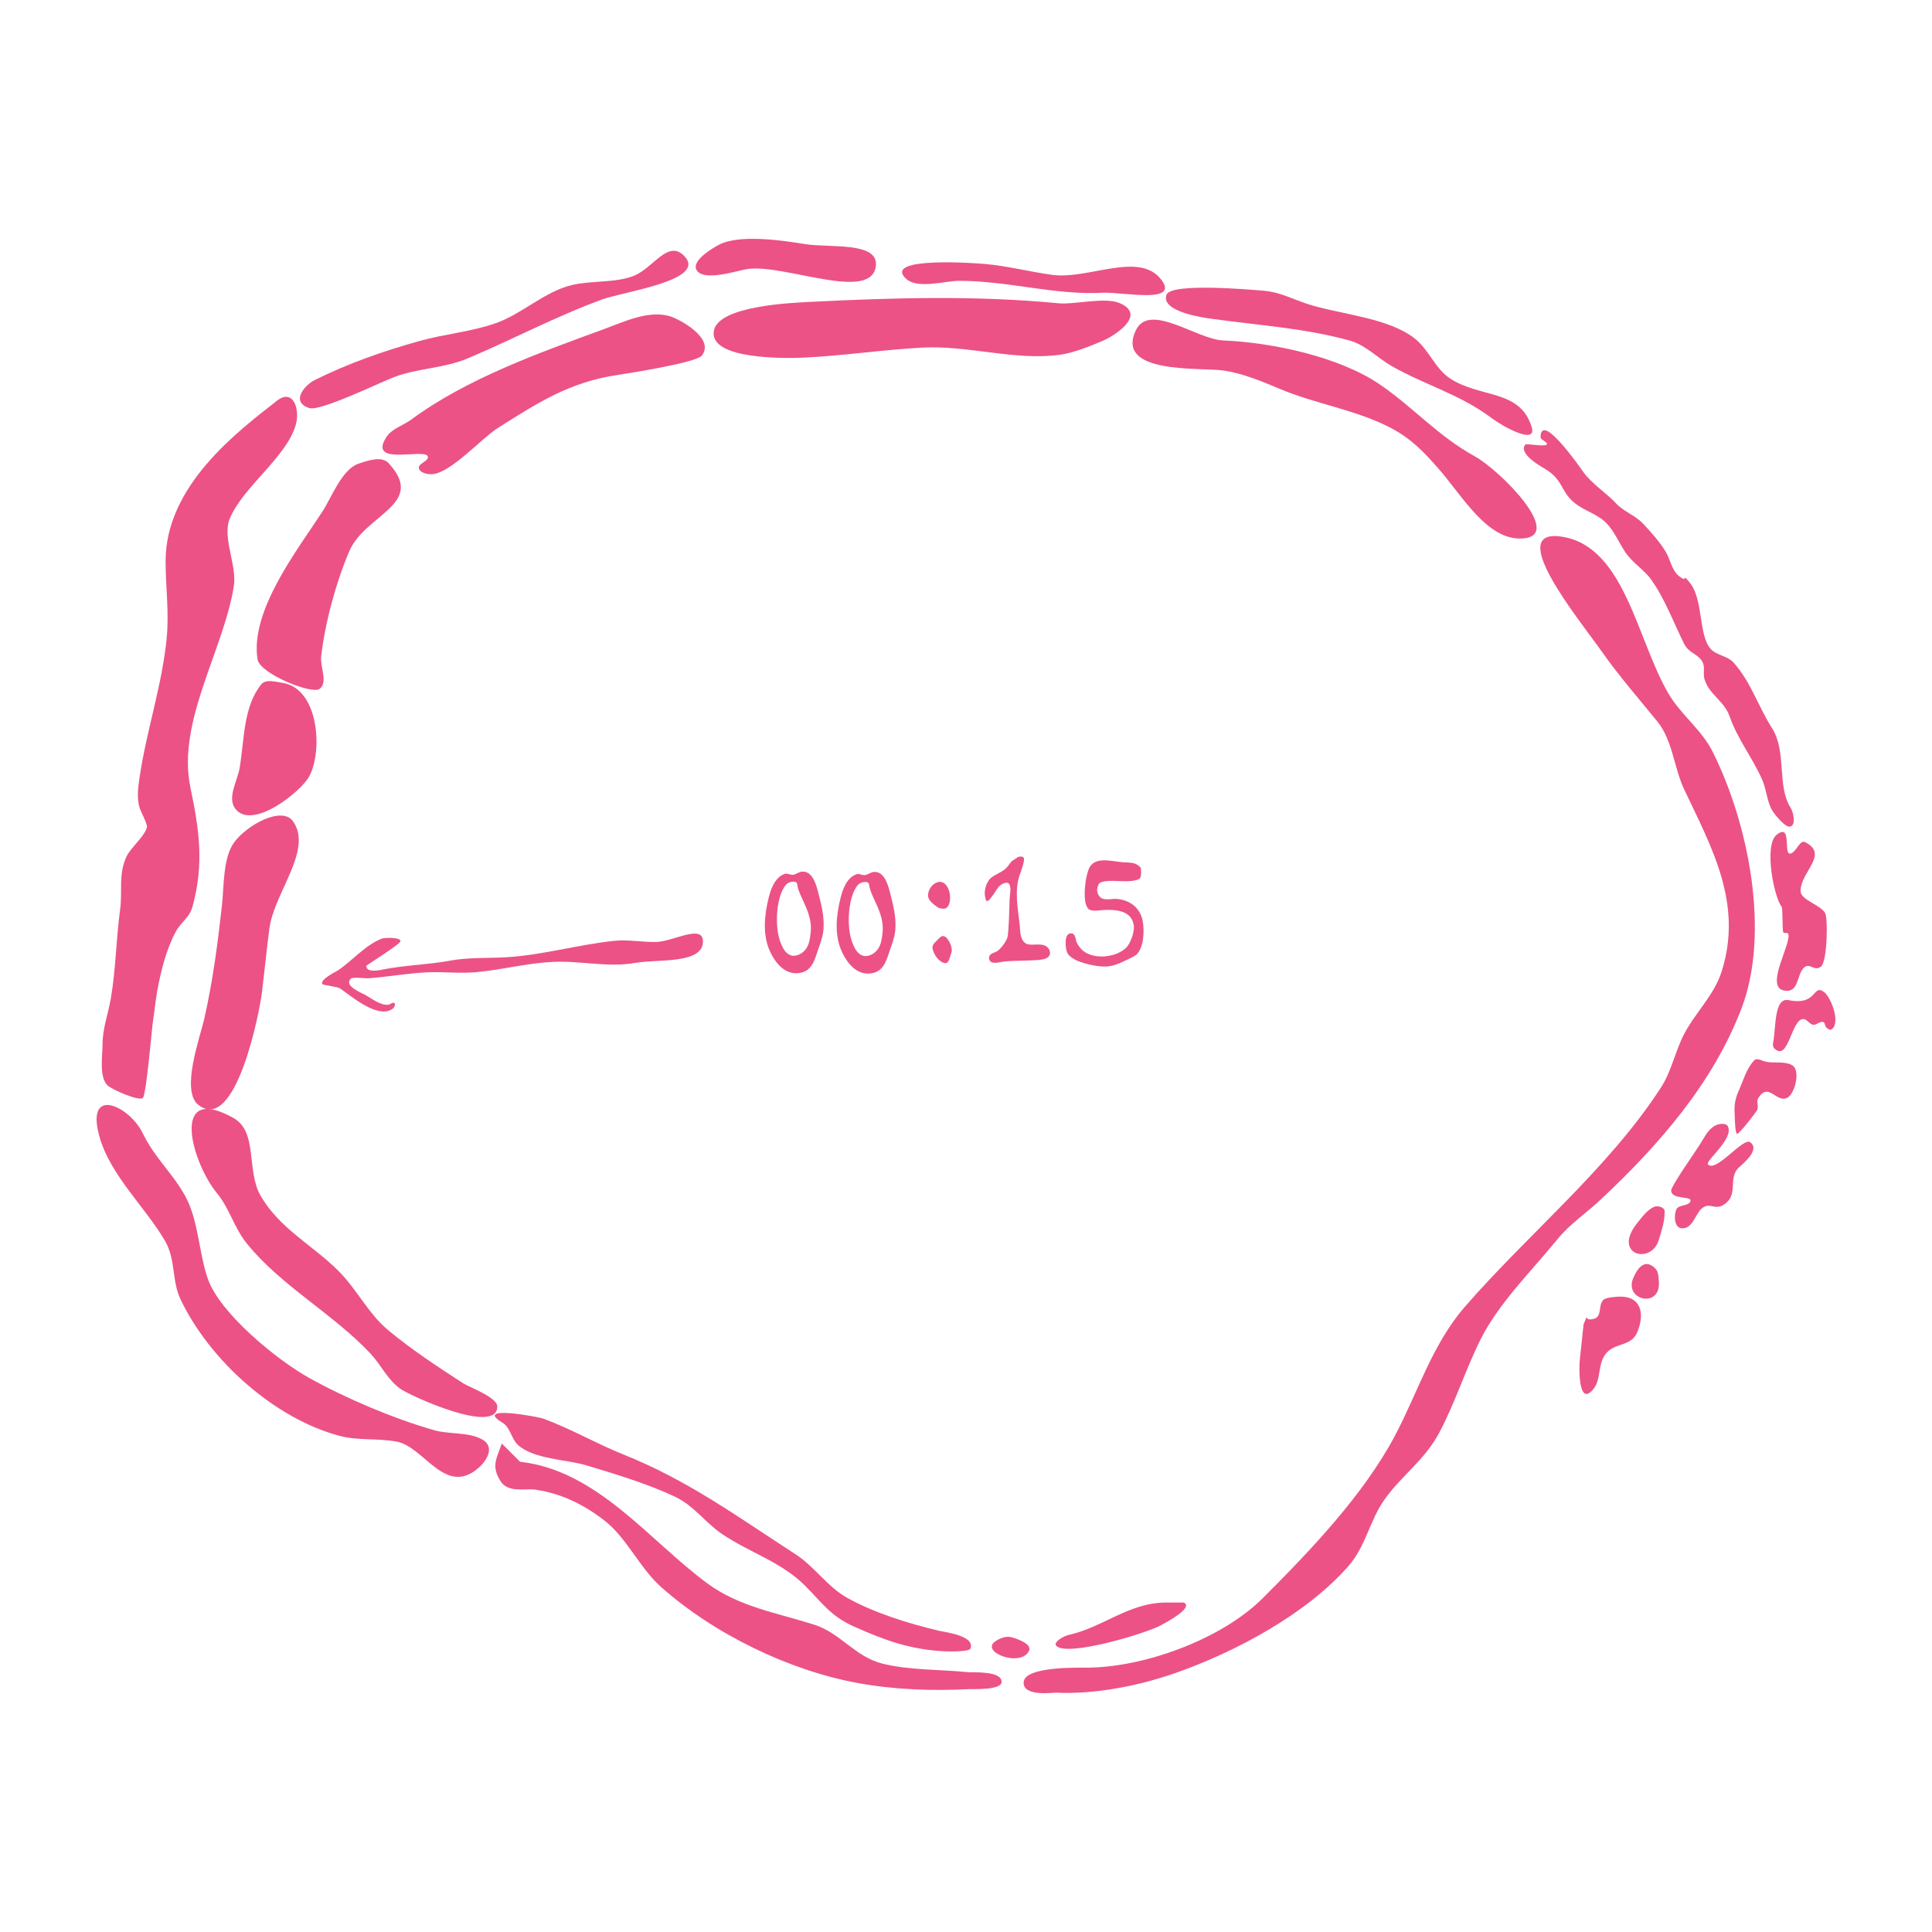 <?xml version="1.0" encoding="UTF-8" standalone="no"?>
<!DOCTYPE svg PUBLIC "-//W3C//DTD SVG 1.1//EN" "http://www.w3.org/Graphics/SVG/1.1/DTD/svg11.dtd">
<!-- Created with Vectornator (http://vectornator.io/) -->
<svg height="100%" stroke-miterlimit="10" style="fill-rule:nonzero;clip-rule:evenodd;stroke-linecap:round;stroke-linejoin:round;" version="1.1" viewBox="0 0 400 400" width="100%" xml:space="preserve" xmlns="http://www.w3.org/2000/svg" xmlns:xlink="http://www.w3.org/1999/xlink">
<defs/>
<g id="Bg">
<g opacity="1">
<path d="M317.111 88.383C314.685 80.507 306.416 82.488 300.139 78.303C297.214 76.352 295.857 72.54 293.145 70.28C287.641 65.694 277.19 65.099 270.516 62.874C267.379 61.828 265.04 60.493 261.67 60.2C258.953 59.963 242.41 58.501 241.509 61.022C240.278 64.47 248.834 65.713 250.561 65.96C260.415 67.367 269.656 67.839 279.362 70.486C282.745 71.408 285.201 74.135 288.207 75.834C295.222 79.799 302.261 81.643 308.779 86.532C311.277 88.405 318.298 92.236 317.111 88.383Z" fill="#ec5286" fill-rule="nonzero" opacity="1" stroke="none"/>
<path d="M240.378 57.834C235.795 51.977 225.334 57.928 217.852 56.908C213.152 56.267 208.6 55.057 203.863 54.645C202.541 54.53 182.457 52.973 187.611 57.731C189.979 59.917 195.709 58.142 198.514 58.142C208.841 58.142 218.298 61.14 228.343 60.611C232.284 60.404 244.458 63.048 240.378 57.834Z" fill="#ec5286" fill-rule="nonzero" opacity="1" stroke="none"/>
<path d="M181.337 55.057C181.929 49.961 171.69 51.361 166.628 50.531C162.071 49.784 152.988 48.414 148.73 50.736C147.77 51.26 143.128 53.881 144.204 55.879C145.593 58.458 152.99 55.913 154.902 55.674C162.657 54.704 180.458 62.609 181.337 55.057Z" fill="#ec5286" fill-rule="nonzero" opacity="1" stroke="none"/>
<path d="M141.674 53.01C138.308 49.516 135.311 55.422 131.289 57.078C127.591 58.601 122.382 58.067 118.441 59.005C112.661 60.382 108.205 64.965 102.595 66.928C97.56 68.691 92.087 69.145 86.963 70.569C79.447 72.656 72.072 75.231 65.122 78.706C63.079 79.727 60.072 83.243 64.052 84.487C66.355 85.207 78.769 79.128 81.61 78.063C86.573 76.202 91.943 76.259 96.814 74.209C106.067 70.313 115.275 65.412 124.651 62.003C129.276 60.321 146.51 58.029 141.674 53.01Z" fill="#ec5286" fill-rule="nonzero" opacity="1" stroke="none"/>
<path d="M57.33 82.971C49.147 89.374 34.287 100.561 34.287 116.178C34.287 121.549 35.042 126.83 34.501 132.238C33.533 141.925 30.368 151.156 28.934 160.718C28.608 162.89 28.26 165.221 28.934 167.356C29.052 167.73 30.544 170.708 30.433 171.21C30.001 173.155 27.025 175.476 26.15 177.42C24.471 181.151 25.388 184.51 24.866 188.341C24.044 194.362 23.981 200.761 22.938 206.756C22.343 210.177 21.225 212.875 21.225 216.392C21.225 218.529 20.47 223.048 22.296 224.743C23.238 225.618 28.83 228.059 29.576 227.312C30.318 226.571 31.465 212.556 31.718 211.038C32.05 209.047 32.205 207.028 32.574 205.043C33.322 201.023 34.439 196.455 36.429 192.837C37.578 190.748 39.19 190.09 39.855 187.698C42.307 178.868 41.222 171.601 39.426 163.073C36.557 149.443 46.327 134.57 48.42 121.318C49.087 117.096 45.975 111.257 47.563 107.399C50.309 100.732 59.473 94.574 61.28 87.793C62.115 84.658 60.679 80.35 57.33 82.971Z" fill="#ec5286" fill-rule="nonzero" opacity="1" stroke="none"/>
<path d="M59.435 81.594" fill="none" opacity="1" stroke="#010100" stroke-linecap="butt" stroke-linejoin="round" stroke-width="3.748"/>
<path d="M29.498 234.528C26.79 228.971 17.448 224.554 20.666 235.588C22.935 243.368 30.022 249.898 34.091 256.784C36.475 260.819 35.471 264.985 37.388 269.031C43.285 281.48 56.749 293.711 70.36 297.293C74.226 298.31 78.269 297.734 82.136 298.471C87.879 299.565 92.184 309.933 99.093 303.888C100.907 302.301 102.501 299.5 99.8 298C97.045 296.469 92.922 296.977 89.908 296.116C81.451 293.699 71.626 289.518 64.001 285.282C57.401 281.615 45.542 271.94 43.04 264.792C41.151 259.393 41.101 252.587 38.33 247.599C35.582 242.652 32.106 239.878 29.498 234.528Z" fill="#ec5286" fill-rule="nonzero" opacity="1" stroke="none"/>
<path d="M103.889 298.865C102.87 301.925 101.603 303.473 103.638 306.671C105.217 309.153 108.7 308.097 110.939 308.433C116.287 309.235 120.8 311.486 125.039 314.727C129.763 318.34 132.383 324.585 136.872 328.575C147.839 338.323 163.378 345.869 177.66 348.465C185.162 349.829 192.956 350.105 200.572 349.724C201.506 349.678 207.37 349.957 207.37 348.214C207.37 345.868 201.412 346.309 200.32 346.199C194.701 345.638 188.192 345.811 182.696 344.437C177.03 343.021 174.001 338.1 168.596 336.38C160.936 333.943 153.054 332.693 146.44 327.82C134.401 318.949 123.686 304.422 107.666 302.642" fill="#ec5286" fill-rule="nonzero" opacity="1" stroke="none"/>
<path d="M323.559 111.141C311.158 109.049 326.927 128.231 331.69 134.979C335.329 140.135 339.228 144.569 343.147 149.392C346.306 153.281 346.591 159.005 348.69 163.437C354.429 175.551 360.901 187.046 356.452 201.134C354.906 206.028 351.03 209.603 348.69 214.07C346.809 217.662 346.098 221.739 343.886 225.157C333.012 241.962 316.289 255.55 303.232 270.616C296.521 278.359 293.505 288.373 288.818 297.226C282.304 309.531 271.207 321.119 261.469 330.858C252.931 339.395 236.844 345.272 224.88 345.272C222.953 345.272 212.236 345.021 211.945 348.228C211.661 351.349 218.049 350.42 218.597 350.446C226.675 350.83 235.692 349.064 243.359 346.38C255.651 342.078 270.421 334.248 279.209 324.205C282.766 320.14 283.556 314.843 286.6 310.531C290.221 305.401 294.969 302.354 298.058 296.487C301.322 290.284 303.438 283.508 306.558 277.268C310.29 269.805 317.236 262.989 322.45 256.572C325.013 253.418 328.402 251.177 331.32 248.441C343.356 237.157 354.537 224.443 360.517 208.895C366.603 193.073 361.953 170.374 354.604 155.675C352.259 150.985 348.001 148.034 345.364 143.479C338.879 132.278 336.365 113.301 323.559 111.141Z" fill="#ec5286" fill-rule="nonzero" opacity="1" stroke="none"/>
<path d="M315.227 111.484C307.941 111.952 302.775 102.689 297.908 97.127C294.796 93.57 292.205 90.817 287.843 88.542C280.802 84.868 272.374 83.633 265.049 80.549C261.355 78.993 257.191 77.243 253.207 76.7C248.38 76.042 230.863 77.519 235.149 68.411C237.945 62.471 247.78 70.257 253.207 70.484C263.382 70.907 277.32 73.85 285.771 79.661C292.724 84.44 297.797 90.331 305.309 94.462C310.594 97.369 324.01 110.921 315.227 111.484Z" fill="#ec5286" fill-rule="nonzero" opacity="1" stroke="none"/>
<path d="M228.488 70.484C230.354 69.692 237.618 65.331 231.893 62.787C228.808 61.416 222.525 63.107 219.163 62.787C202.017 61.154 185.193 61.628 167.949 62.49C164.065 62.685 148.845 63.278 147.819 68.411C146.576 74.623 163.299 74.187 166.469 74.036C174.681 73.645 182.855 72.394 191.04 71.964C200.395 71.471 210.369 74.742 219.459 73.444C222.488 73.011 225.669 71.68 228.488 70.484Z" fill="#ec5286" fill-rule="nonzero" opacity="1" stroke="none"/>
<path d="M138.371 65.379C133.959 64.315 129.299 66.576 125.038 68.138C111.634 73.053 96.699 78.356 85.193 86.834C83.482 88.096 81.132 88.724 79.983 90.512C76.041 96.644 87.971 92.715 88.565 94.497C88.888 95.466 86.478 95.958 86.726 96.949C86.97 97.925 88.48 98.234 89.484 98.175C93.3 97.95 99.781 90.688 102.97 88.673C111.247 83.446 117.823 79.135 127.797 77.639C130.305 77.263 144.102 75.078 145.267 73.655C148.208 70.061 140.461 65.884 138.371 65.379Z" fill="#ec5286" fill-rule="nonzero" opacity="1" stroke="none"/>
<path d="M80.443 95.876C79.017 94.341 76.14 95.347 74.159 96.029C70.8 97.186 68.591 103.075 66.803 105.837C61.791 113.583 51.719 126.364 53.318 136.487C53.797 139.525 64.647 143.852 66.19 142.617C67.947 141.211 66.239 138.109 66.497 135.874C67.296 128.95 69.566 120.54 72.32 114.113C75.611 106.434 88.362 104.403 80.443 95.876Z" fill="#ec5286" fill-rule="nonzero" opacity="1" stroke="none"/>
<path d="M54.084 141.698C50.38 146.303 50.596 153.029 49.639 158.861C49.174 161.701 46.966 165.163 48.72 167.443C52.22 171.994 62.347 163.907 64.045 160.7C66.877 155.35 65.957 142.556 58.528 141.391C57.061 141.161 55.014 140.54 54.084 141.698Z" fill="#ec5286" fill-rule="nonzero" opacity="1" stroke="none"/>
<path d="M60.673 170.049C58.384 166.771 50.966 170.877 48.413 174.493C46.143 177.709 46.38 183.6 45.962 187.366C45.071 195.385 44.072 203.097 42.283 210.966C41.433 214.71 37.358 225.837 41.057 228.743C48.828 234.849 53.763 209.401 54.237 205.449C54.763 201.062 55.198 196.652 55.77 192.27C56.743 184.802 64.837 176.009 60.673 170.049Z" fill="#ec5286" fill-rule="nonzero" opacity="1" stroke="none"/>
<path d="M48.307 231.453C35.053 224.061 39.696 240.695 44.91 247.026C47.573 250.26 48.43 254.169 51.139 257.503C58.27 266.28 68.858 271.933 76.623 280.156C78.895 282.561 80.146 285.533 82.853 287.518C84.725 288.891 102.957 297.261 102.957 291.199C102.957 289.293 97.102 287.177 95.878 286.385C90.57 282.95 85.178 279.403 80.304 275.342C76.29 271.997 73.847 266.903 70.111 263.166C64.708 257.764 57.916 254.408 53.971 247.593C50.928 242.338 53.474 234.334 48.307 231.453Z" fill="#ec5286" fill-rule="nonzero" opacity="1" stroke="none"/>
<path d="M104.089 294.597C105.658 295.543 105.861 297.88 107.204 299.127C110.437 302.129 117.307 302.158 121.362 303.374C127.236 305.137 134.234 307.252 139.767 309.887C143.709 311.764 145.911 315.149 149.394 317.532C155.111 321.444 161.652 323.278 166.667 328.292C170.219 331.844 171.956 334.607 176.86 336.787C183.331 339.663 188.483 341.53 195.548 341.883C195.816 341.897 200.625 342.076 200.928 341.317C201.991 338.661 195.475 337.888 194.416 337.636C188.128 336.139 181.114 333.99 175.444 330.84C171.309 328.543 168.675 324.362 164.684 321.779C152.653 313.995 142.457 306.489 129.007 301.109C123.426 298.877 118.224 295.825 112.584 293.747C111.277 293.266 97.856 290.837 104.089 294.597Z" fill="#ec5286" fill-rule="nonzero" opacity="1" stroke="none"/>
<path d="M213.037 341.798C213.699 340.427 210.908 339.393 209.443 338.979C208.325 338.663 207.016 339.163 206.06 339.825C202.858 342.042 211.354 345.284 213.037 341.798Z" fill="#ec5286" fill-rule="nonzero" opacity="1" stroke="none"/>
<path d="M221.283 338.486C220.163 338.734 217.883 340.056 218.746 340.811C221.289 343.036 237.664 338.056 240.453 336.442C240.933 336.164 247.299 332.888 245.104 331.79C245.104 331.79 241.898 331.79 241.44 331.79C233.756 331.79 228.389 336.912 221.283 338.486Z" fill="#ec5286" fill-rule="nonzero" opacity="1" stroke="none"/>
<path d="M327.067 281.661C326.944 282.645 326.665 291.627 329.93 287.545C331.638 285.411 330.642 282.062 332.793 279.911C334.75 277.954 337.774 278.743 338.995 275.776C340.677 271.694 339.56 268.261 335.178 268.46C334.603 268.486 332.546 268.587 331.998 269.097C330.77 270.237 331.831 272.597 329.93 273.073C327.531 273.672 329.187 271.206 327.862 274.186" fill="#ec5286" fill-rule="nonzero" opacity="1" stroke="none"/>
<path d="M344.641 250.727C344.624 249.955 343.203 249.543 342.494 249.852C341.017 250.498 340.012 251.941 338.995 253.192C333.673 259.744 341.858 261.993 343.449 256.691C344.029 254.757 344.69 252.824 344.641 250.727Z" fill="#ec5286" fill-rule="nonzero" opacity="1" stroke="none"/>
<path d="M357.762 233.233C357.363 232.366 355.709 232.647 354.9 233.153C353.587 233.974 352.848 235.492 352.037 236.811C351.272 238.054 345.943 245.602 345.993 246.513C346.104 248.506 350.466 247.497 349.969 248.739C349.564 249.753 347.62 249.366 347.107 250.33C346.582 251.314 346.483 254.214 348.22 254.306C350.428 254.422 350.976 251.473 352.196 250.33C353.971 248.666 354.945 250.723 356.967 249.375C359.97 247.374 357.793 244.082 359.83 241.9C360.532 241.148 364.583 238.149 362.375 236.493C360.908 235.393 355.333 242.811 353.627 241.105C352.92 240.398 358.977 235.868 357.762 233.233Z" fill="#ec5286" fill-rule="nonzero" opacity="1" stroke="none"/>
<path d="M342.812 262.735C342.267 262.075 341.228 261.477 340.427 261.781C339.335 262.195 338.683 263.421 338.2 264.484C336.055 269.205 343.818 270.986 343.449 265.439C343.387 264.515 343.402 263.449 342.812 262.735Z" fill="#ec5286" fill-rule="nonzero" opacity="1" stroke="none"/>
<path d="M365.678 219.837C364.858 219.67 363.761 218.933 363.184 219.54C361.561 221.247 360.947 223.69 359.976 225.836C359.24 227.464 359.014 228.888 359.145 230.588C359.161 230.801 359.189 234.573 359.62 234.745C360.014 234.903 363.455 230.433 363.778 229.875C364.196 229.152 363.58 228.093 364.015 227.38C366.165 223.862 367.75 228.485 370.074 227.262C371.575 226.471 372.815 221.753 371.143 220.609C369.745 219.653 367.246 220.158 365.678 219.837Z" fill="#ec5286" fill-rule="nonzero" opacity="1" stroke="none"/>
<path d="M370.311 207.067C367.254 206.451 367.724 212.801 367.104 215.858C367.024 216.254 367.056 216.76 367.341 217.046C370.318 220.022 370.858 210.846 373.4 210.987C374.214 211.033 374.723 212.207 375.538 212.175C376.201 212.15 376.791 211.434 377.439 211.581C377.889 211.684 377.802 212.467 378.151 212.769C378.435 213.015 378.917 213.347 379.22 213.126C381.162 211.713 379.028 206.418 377.676 205.404C375.24 203.577 376.367 208.288 370.311 207.067Z" fill="#ec5286" fill-rule="nonzero" opacity="1" stroke="none"/>
<path d="M373.726 174.359C372.563 173.781 371.92 176.545 370.635 176.729C369.181 176.936 371.07 170.312 367.853 172.814C365.113 174.945 367.315 185.899 368.883 187.752C369.111 188.021 369.001 192.592 369.193 193.007C369.343 193.332 370.082 192.986 370.223 193.316C371.027 195.192 365.338 204.227 369.296 205.061C372.401 205.714 371.974 202.073 373.314 200.528C374.644 198.993 375.515 201.3 377.022 200.115C378.303 199.109 378.516 190.06 377.847 188.989C376.792 187.301 372.868 186.308 372.798 184.559C372.641 180.618 378.816 176.89 373.726 174.359Z" fill="#ec5286" fill-rule="nonzero" opacity="1" stroke="none"/>
<path d="M320.105 92.113C319.311 92.462 316.001 91.787 315.802 92.035C314.307 93.904 318.843 96.46 319.738 96.987C323.742 99.342 322.988 101.65 325.96 104.097C327.978 105.759 330.851 106.445 332.689 108.414C334.23 110.065 335.157 112.25 336.371 114.127C337.927 116.532 340.288 117.832 341.831 119.968C344.673 123.903 346.516 128.958 348.687 133.299C349.644 135.214 351.339 135.263 352.369 136.854C353.138 138.043 352.528 139.316 352.877 140.536C353.814 143.818 356.967 145.076 358.082 148.281C359.712 152.967 362.817 156.872 364.812 161.359C365.662 163.273 365.81 165.54 366.716 167.453C367.08 168.221 369.574 171.443 370.652 171.135C371.979 170.756 371.193 167.966 370.779 167.326C367.791 162.708 370.03 155.701 366.843 150.694C363.928 146.113 362.623 141.409 358.971 137.235C357.661 135.738 355.396 135.731 354.146 134.315C351.614 131.445 352.722 124.162 349.829 120.603C347.984 118.331 349.725 120.978 347.544 119.206C346.149 118.073 345.756 115.717 344.878 114.254C343.645 112.199 341.813 110.156 340.18 108.414C338.573 106.699 336.195 105.94 334.594 104.224C332.532 102.015 329.48 100.111 327.737 97.622C326.389 95.695 323.325 91.496 321.135 89.75C318.945 88.004 318.913 90.162 318.977 90.638C319.04 91.115 320.898 91.764 320.105 92.113Z" fill="#ec5286" fill-rule="nonzero" opacity="1" stroke="none"/>
</g>
</g>
<g id="Main">
<path d="M145.532 194.747C145.796 199.698 136.084 198.531 131.535 199.352C125.875 200.374 120.166 198.859 114.428 199.147C109.106 199.414 103.961 200.775 98.652 201.274C95.282 201.591 91.776 201.157 88.38 201.316C84.298 201.507 80.353 202.236 76.277 202.548C75.67 202.594 73.064 202.216 72.644 202.62C71.091 204.119 74.885 205.569 75.617 205.98C77.009 206.762 78.708 208.153 80.386 208.025C80.819 207.992 81.319 207.381 81.64 207.673C81.943 207.949 81.625 208.61 81.294 208.852C78.222 211.104 72.495 206.037 70.362 204.614C69.879 204.291 66.842 203.959 66.734 203.738C66.254 202.755 69.412 201.268 69.878 200.961C72.974 198.925 75.59 195.653 79.108 194.311C79.549 194.143 82.933 193.971 82.917 194.866C82.906 195.466 75.821 199.868 75.824 199.969C75.871 201.598 79.015 200.772 79.668 200.649C84.081 199.814 88.678 199.725 93.116 198.904C97.113 198.165 100.799 198.429 104.823 198.19C112.201 197.75 119.633 195.607 127.01 194.804C130.027 194.475 132.882 195.079 135.868 195.024C139.21 194.962 145.351 191.347 145.532 194.747Z" fill="#ec5286" fill-rule="nonzero" opacity="1" stroke="none"/>
<g opacity="1">
<g opacity="1">
<path d="M193.369 183.027C192.48 183.642 191.818 185.128 192.31 186.091C192.691 186.837 193.442 187.345 194.125 187.83C194.445 188.058 195.515 188.307 195.941 187.982C197.668 186.661 196.364 180.954 193.369 183.027Z" fill="#ec5286" fill-rule="nonzero" opacity="1" stroke="none"/>
<path d="M194.503 194.185C193.925 194.84 192.88 195.524 193.066 196.378C193.347 197.672 194.338 199.154 195.638 199.404C196.504 199.571 196.675 197.955 197 197.135C197.327 196.308 196.315 193.94 195.335 193.806C195.034 193.765 194.705 193.956 194.503 194.185Z" fill="#ec5286" fill-rule="nonzero" opacity="1" stroke="none"/>
</g>
<path d="M180.786 180.54C180.492 180.577 179.733 180.956 179.387 181.108C178.726 181.399 178.004 180.774 177.345 180.999C175.357 181.678 174.494 184.042 174.047 185.831C173.128 189.508 172.676 193.661 174.363 197.187C175.467 199.496 177.395 201.893 180.284 201.532C182.82 201.215 183.442 199.128 184.127 197.073C184.597 195.663 185.189 194.222 185.346 192.728C185.636 189.974 184.877 187.115 184.184 184.483C183.697 182.629 182.849 180.282 180.786 180.54ZM179.912 183.078C180.243 185.826 183.17 188.958 182.722 193.101C182.546 194.731 182.36 196.265 180.958 197.316C180.368 197.759 179.38 198.12 178.635 197.861C177.392 197.429 176.848 196.172 176.427 195.051C175.223 191.84 175.568 185.744 177.531 183.322C178.225 182.466 179.823 182.343 179.912 183.078Z" fill="#ec5286" fill-rule="nonzero" opacity="1" stroke="none"/>
<path d="M165.91 180.475C165.615 180.512 164.857 180.891 164.51 181.043C163.849 181.334 163.127 180.709 162.469 180.934C160.48 181.613 159.618 183.977 159.171 185.766C158.252 189.443 157.8 193.596 159.486 197.122C160.59 199.431 162.519 201.828 165.408 201.467C167.944 201.15 168.566 199.063 169.251 197.008C169.721 195.598 170.312 194.158 170.47 192.663C170.76 189.909 170.001 187.051 169.308 184.418C168.82 182.564 167.972 180.217 165.91 180.475ZM165.035 183.013C165.366 185.761 168.294 188.893 167.846 193.036C167.669 194.666 167.484 196.2 166.082 197.251C165.492 197.694 164.504 198.055 163.759 197.796C162.516 197.364 161.972 196.107 161.551 194.986C160.347 191.775 160.692 185.679 162.655 183.257C163.349 182.401 164.947 182.278 165.035 183.013Z" fill="#ec5286" fill-rule="nonzero" opacity="1" stroke="none"/>
</g>
<path d="M209.456 178.302C208.995 178.852 208.631 179.501 208.072 179.952C207.229 180.633 206.176 181.012 205.304 181.655C204.274 182.416 203.727 184.21 203.92 185.435C203.931 185.506 204.109 186.452 204.186 186.499C204.653 186.786 205.211 185.77 205.411 185.541C206.154 184.691 206.525 183.492 207.593 182.986C208.011 182.788 208.67 182.57 208.977 183.092C209.403 183.816 209.064 185.315 209.03 186.127C208.942 188.256 208.934 190.388 208.764 192.514C208.714 193.142 208.712 193.842 208.445 194.431C208.081 195.231 207.248 196.36 206.529 196.879C206.162 197.144 205.687 197.223 205.304 197.465C204.754 197.813 204.608 198.352 204.932 198.902C205.423 199.738 207.167 199.134 207.966 199.062C210.334 198.847 212.69 198.947 215.046 198.742C215.728 198.683 216.829 198.556 217.228 197.891C217.693 197.116 217.137 196.168 216.43 195.815C215.159 195.18 213.184 195.997 212.224 195.229C211.101 194.331 211.257 192.644 211.106 191.343C210.728 188.06 209.983 184.209 211.16 181.016C211.355 180.487 212.259 178.078 211.958 177.61C211.699 177.206 211.186 177.368 210.84 177.397" fill="#ec5286" fill-rule="nonzero" opacity="1" stroke="none"/>
<path d="M227.429 183.135C227.643 182.64 228.359 182.516 228.894 182.448C231.137 182.161 233.534 182.829 235.668 182.082C236.381 181.832 236.263 180.638 236.218 179.885C236.195 179.518 235.789 179.268 235.485 179.061C234.646 178.487 233.328 178.595 232.373 178.511C229.93 178.299 226.323 177.16 225.323 180.159C224.69 182.058 224.413 184.683 224.683 186.659C224.745 187.114 225.054 188.041 225.507 188.307C226.295 188.771 227.792 188.432 228.619 188.399C231.178 188.296 234.46 188.563 234.753 191.786C234.79 192.194 234.625 193.269 234.478 193.709C234.199 194.547 233.763 195.655 233.105 196.272C231.001 198.244 226.603 198.691 224.316 196.913C223.738 196.463 223.267 195.821 222.943 195.173C222.596 194.478 222.763 193.11 221.57 193.251C220.283 193.402 220.572 196.383 220.929 197.187C221.734 198.999 225.546 199.769 227.337 200.025C229.843 200.383 231.226 199.721 233.471 198.652C233.833 198.48 235.061 197.907 235.394 197.554C236.844 196.013 236.945 192.64 236.584 190.687C236.082 187.977 233.972 186.367 231.274 186.11C230.148 186.003 228.409 186.623 227.612 185.561C226.988 184.729 227.072 183.96 227.429 183.135Z" fill="#ec5286" fill-rule="nonzero" opacity="1" stroke="none"/>
</g>
</svg>
